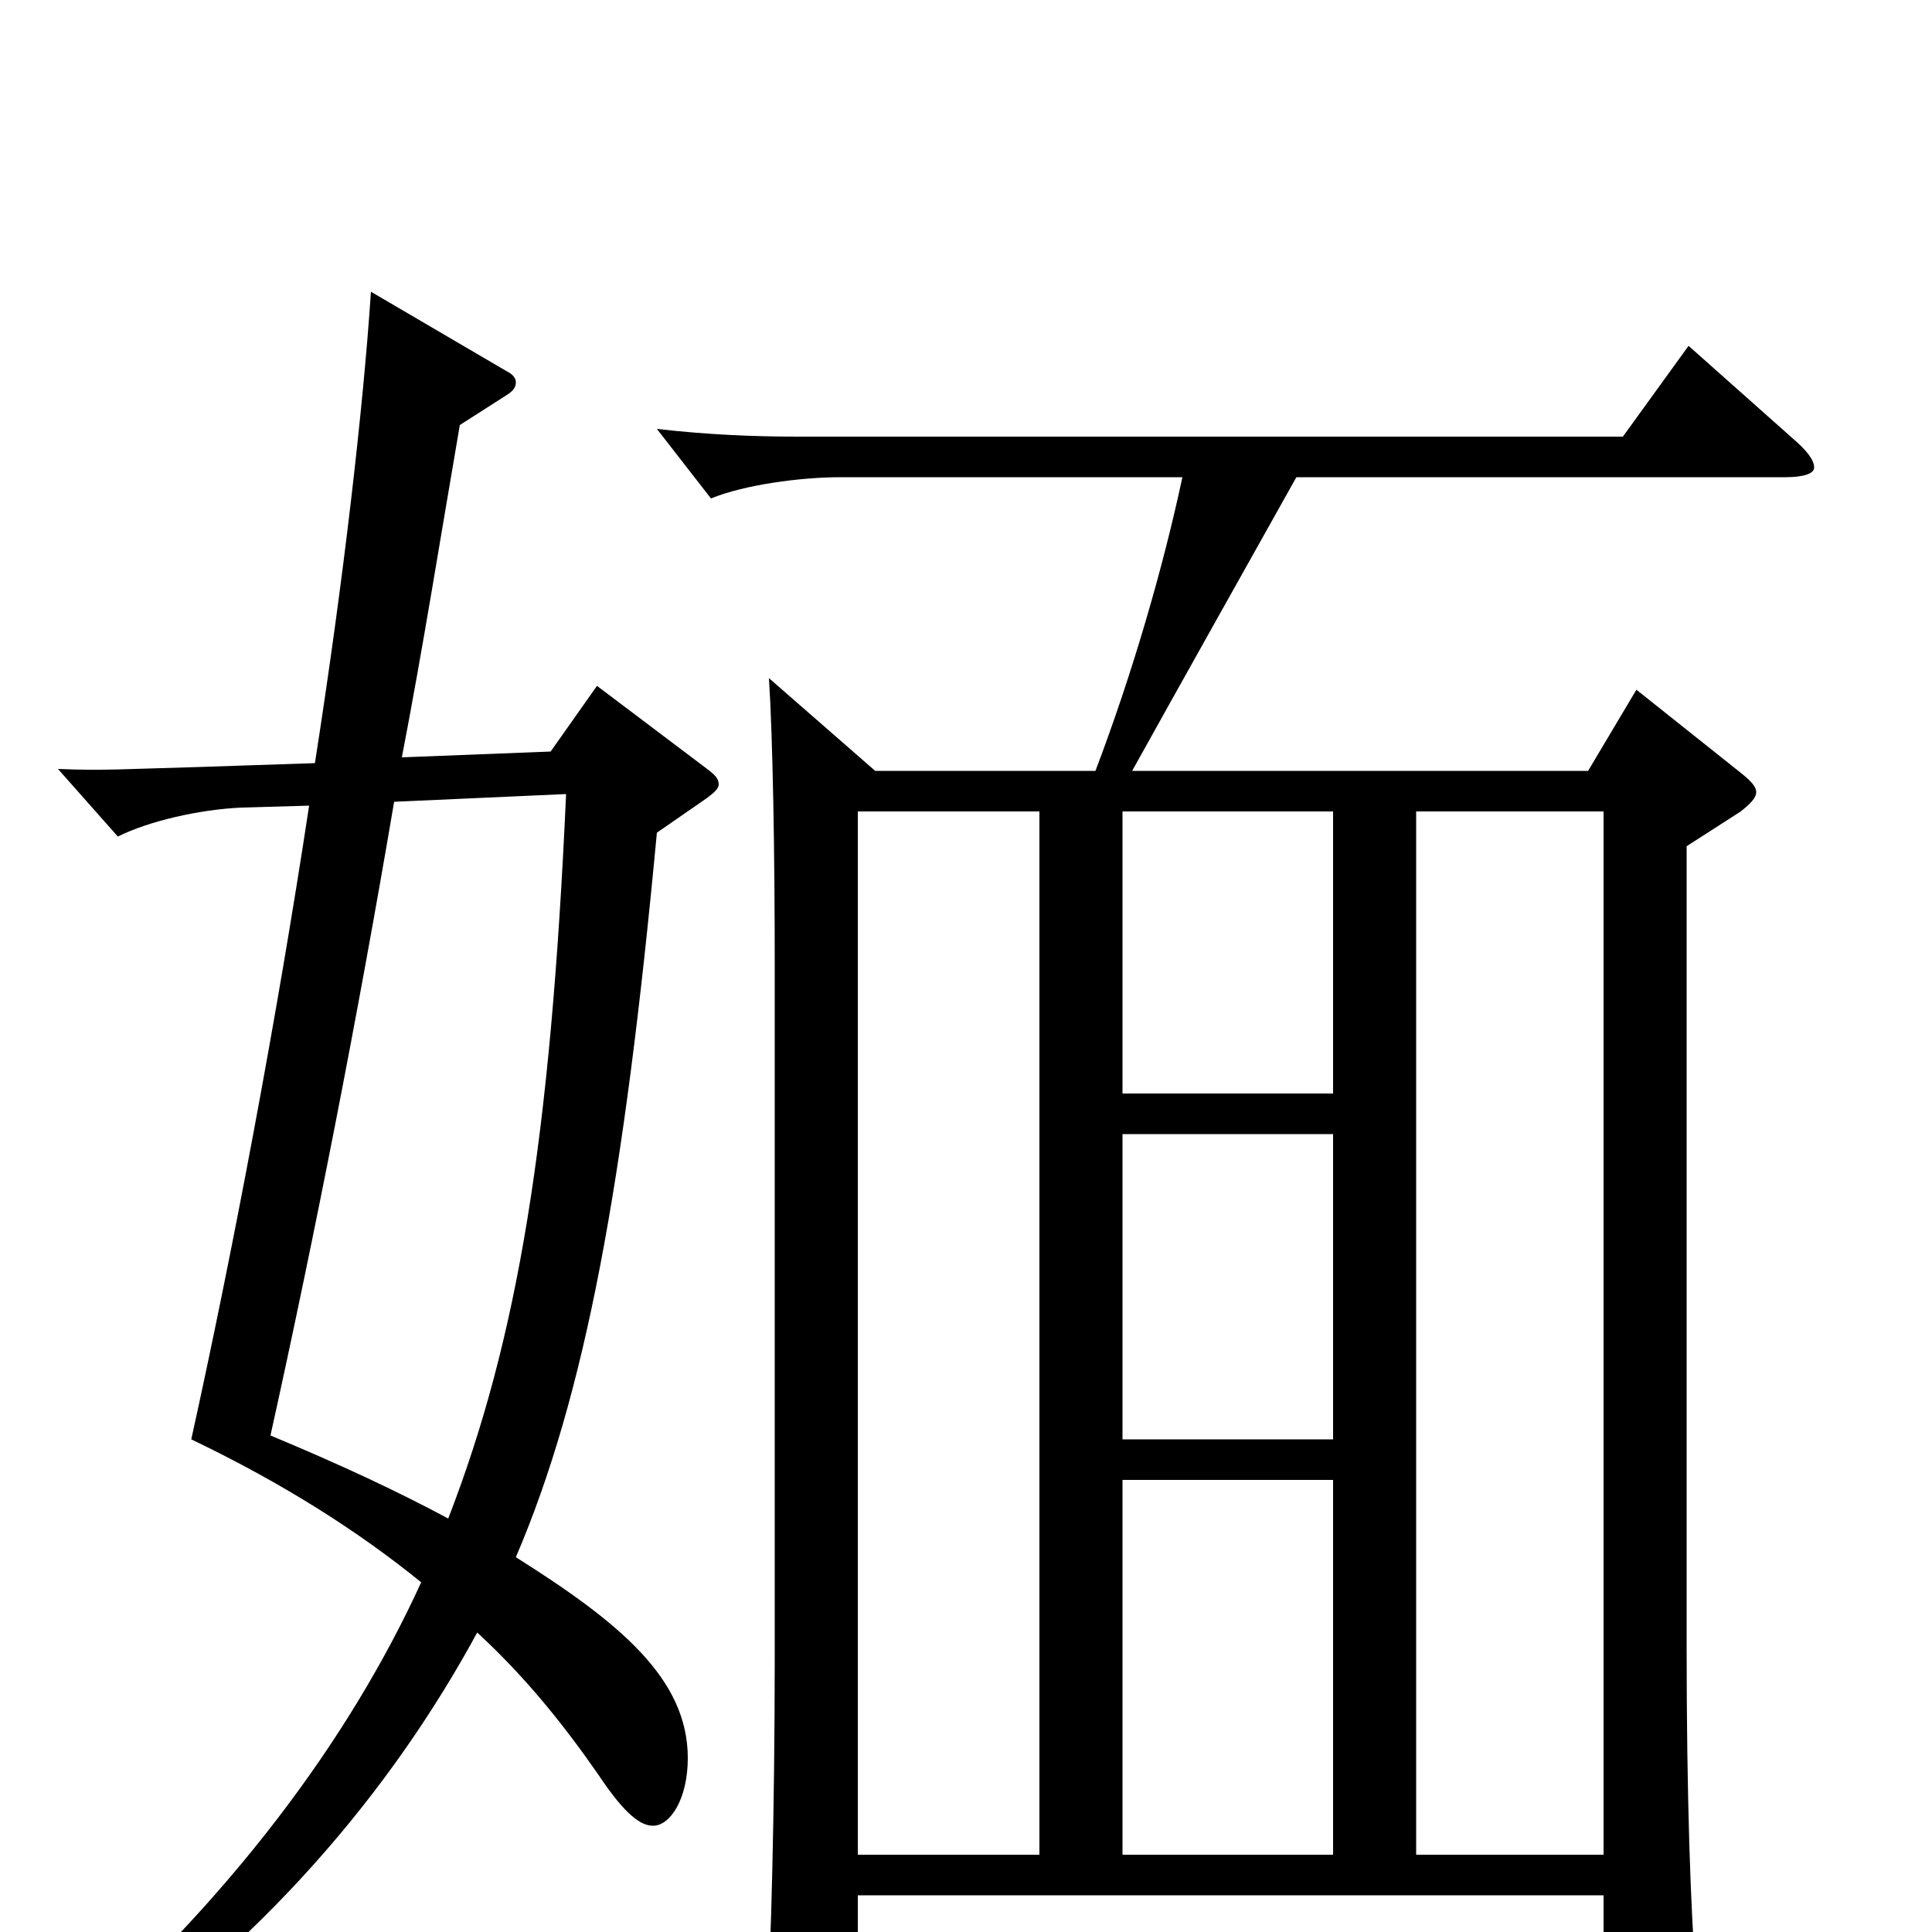 <svg xmlns="http://www.w3.org/2000/svg" viewBox="0 -1000 1000 1000">
	<path fill="#000000" d="M538 -580V-40H444V-580ZM690 -255H581V-413H690ZM581 -234H690V-40H581ZM733 -40V-580H830V-40ZM690 -434H581V-580H690ZM830 -19V51C830 63 831 68 836 68C840 68 847 65 857 59C874 49 878 43 878 32V26C875 -11 873 -71 873 -147V-562L901 -580C906 -584 909 -587 909 -590C909 -593 906 -596 901 -600L847 -643L822 -601H586C611 -646 643 -703 671 -753H924C934 -753 939 -755 939 -758C939 -762 935 -767 928 -773L874 -821L840 -774H413C390 -774 366 -775 340 -778L368 -742C385 -749 414 -753 435 -753H612C602 -706 586 -651 567 -601H453L398 -649C400 -618 401 -559 401 -501V-142C401 -63 399 10 397 42V52C397 60 398 64 403 64C407 64 413 61 423 55C443 43 444 40 444 31V-19ZM293 -589C285 -410 268 -307 232 -214C206 -228 176 -242 140 -257C163 -361 185 -473 204 -585ZM366 -587C370 -590 372 -592 372 -594C372 -597 370 -599 366 -602L309 -645L285 -611L208 -608C219 -665 228 -722 238 -780L263 -796C266 -798 267 -800 267 -802C267 -804 266 -806 262 -808L192 -849C188 -789 178 -701 163 -605L103 -603C66 -602 53 -601 30 -602L61 -567C77 -575 103 -581 125 -582L160 -583C143 -471 120 -350 99 -255C147 -232 186 -207 218 -181C181 -100 119 -16 29 62L38 73C136 7 203 -74 247 -155C272 -132 292 -107 310 -81C324 -60 332 -55 338 -55C347 -55 356 -69 356 -90C356 -131 321 -160 267 -194C303 -278 323 -387 340 -569Z"/>
</svg>
